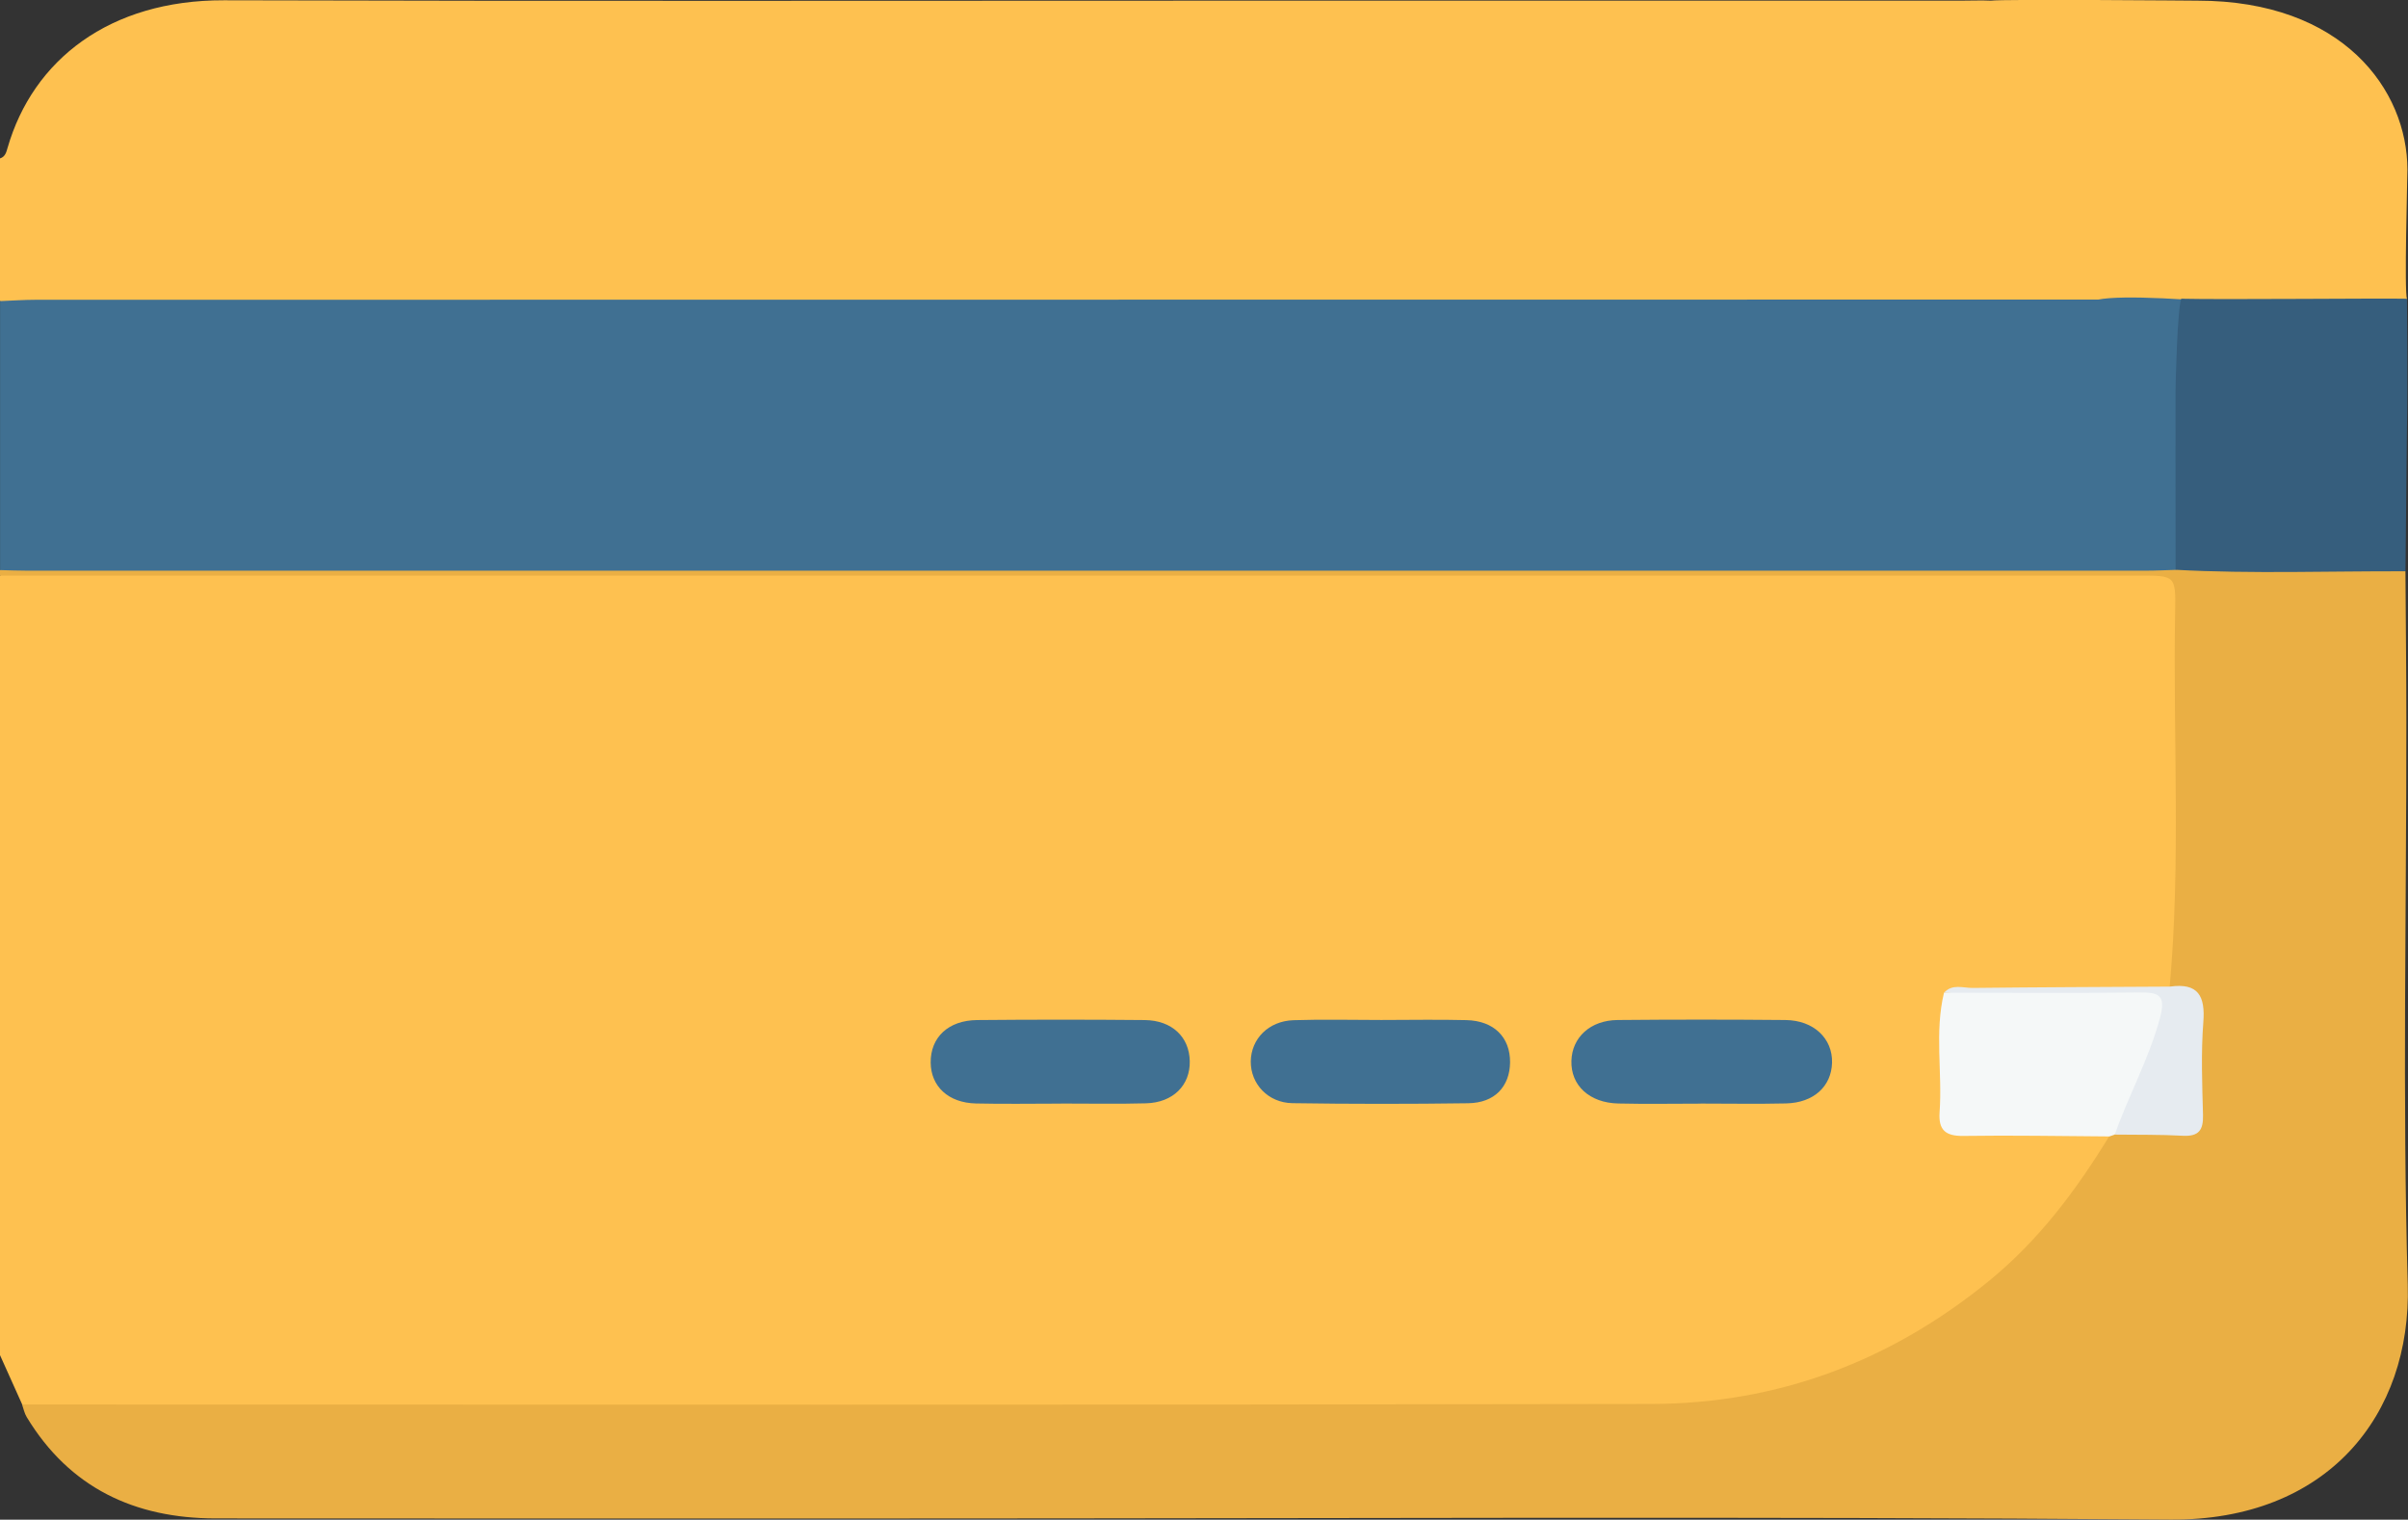 <svg width="103" height="65" viewBox="0 0 103 65" fill="none" xmlns="http://www.w3.org/2000/svg">
<rect x="0" y="0" width="103" height="65" fill="#333333" stroke="none"/>
<g clip-path="url(#clip0_2345_935)">
<path d="M0.951 60.077L0 57.962C0 46.847 0 35.732 0 24.621C0.617 24.122 1.354 24.294 2.043 24.294C22.529 24.285 43.015 24.288 63.498 24.288C72.76 24.288 82.023 24.288 91.282 24.288C93.275 24.288 93.429 24.436 93.432 26.419C93.442 30.683 93.442 34.945 93.432 39.209C93.432 40.226 93.394 41.246 92.941 42.19C92.507 42.645 91.93 42.548 91.395 42.551C89.242 42.567 87.088 42.551 84.932 42.561C84.469 42.561 83.984 42.476 83.588 42.821C82.98 44.412 83.279 46.044 83.395 47.654C83.44 48.253 84.094 48.187 84.545 48.196C85.914 48.231 87.284 48.196 88.653 48.215C89.195 48.221 89.758 48.153 90.234 48.523C90.413 48.987 90.174 49.367 89.947 49.725C86.147 55.709 80.647 59.082 73.683 60.171C71.857 60.456 70.012 60.434 68.167 60.434C46.478 60.428 24.793 60.434 3.104 60.425C2.374 60.425 1.599 60.595 0.951 60.074V60.077Z" fill="#FEC150"/>
<path d="M0 6.775C0.224 6.706 0.271 6.508 0.324 6.323C1.41 2.561 4.688 -7.09489e-05 9.577 0.012C23.943 0.053 38.309 0.028 52.674 0.028C63.076 0.028 73.478 0.028 83.877 0.028C84.268 0.028 84.768 0.009 85.159 0.028C85.659 -0.044 93.996 0.028 93.996 0.028C100.226 0.028 102.975 3.857 102.975 7.261C102.975 7.534 102.836 12.53 102.956 12.775C103.154 13.176 89.947 12.925 89.443 13.12C88.829 13.305 88.197 13.255 87.57 13.255C59.097 13.255 30.62 13.258 2.147 13.252C1.417 13.252 0.642 13.402 0 12.872V6.775H0Z" fill="#FEC150"/>
<path d="M0 12.879C0.507 12.86 1.017 12.822 1.524 12.822C30.932 12.816 60.344 12.816 89.752 12.813C91.861 12.399 101.634 13.563 101.958 13.811C102.531 14.401 93.48 14.373 94.178 14.818C94.629 15.107 93.489 15.477 93.439 16.064C93.394 18.317 93.439 20.57 93.413 22.823C93.407 23.391 93.511 24.006 93.01 24.461C92.579 24.527 92.148 24.496 91.716 24.496C61.609 24.496 31.502 24.496 1.392 24.492C0.929 24.492 0.45 24.605 0.003 24.386V12.879H0Z" fill="#407092"/>
<path d="M0.002 24.384C0.392 24.394 0.786 24.41 1.176 24.41C31.375 24.41 61.573 24.41 91.772 24.41C92.203 24.41 92.634 24.388 93.062 24.375C93.402 24.058 93.831 24.02 94.262 24.017C96.711 23.995 99.161 23.998 101.61 24.017C102.076 24.02 102.555 24.033 102.891 24.438C102.904 26.587 102.929 28.74 102.929 30.889C102.936 38.91 102.759 46.934 102.989 54.948C103.15 60.512 99.567 65.049 92.829 64.996C74.853 64.855 56.876 64.949 38.896 64.949C29.004 64.949 19.112 64.955 9.22 64.946C5.76 64.943 2.977 63.641 1.141 60.609C1.044 60.449 1.006 60.252 0.943 60.073C24.174 60.073 47.406 60.098 70.637 60.051C76.049 60.038 80.869 58.227 85.091 54.776C87.222 53.034 88.806 50.907 90.219 48.603C90.295 48.487 90.399 48.406 90.525 48.352C91.287 48.133 92.068 48.233 92.842 48.224C93.582 48.214 93.89 47.885 93.878 47.157C93.862 46.19 93.818 45.217 93.89 44.254C93.963 43.303 93.711 42.6 92.807 42.196C93.289 36.855 92.943 31.505 93.04 26.157C93.069 24.62 93.043 24.62 91.539 24.62C61.022 24.62 30.506 24.62 -0.008 24.62V24.384H0.002Z" fill="#EAAF44"/>
<path d="M93.299 12.777C95.053 12.821 101.844 12.752 102.955 12.777C102.955 12.777 102.996 16.722 102.955 18.291C102.933 20.34 102.914 22.386 102.892 24.435C99.615 24.425 96.337 24.548 93.06 24.372C93.06 21.833 93.051 19.295 93.057 16.759C93.057 16.383 93.132 13.276 93.299 12.777Z" fill="#365E7D"/>
<path d="M90.457 48.529C90.382 48.554 90.303 48.583 90.228 48.608C88.147 48.595 86.069 48.554 83.988 48.586C83.216 48.598 82.911 48.335 82.964 47.572C83.087 45.871 82.744 44.152 83.153 42.46C86.15 42.212 89.154 42.416 92.154 42.357C92.702 42.344 92.853 42.721 92.765 43.132C92.34 45.074 91.805 46.976 90.457 48.529Z" fill="#F5F8F8"/>
<path d="M72.747 47.205C71.573 47.205 70.395 47.227 69.221 47.199C67.981 47.171 67.184 46.421 67.216 45.373C67.244 44.368 68.031 43.64 69.19 43.628C71.579 43.606 73.972 43.606 76.362 43.628C77.577 43.637 78.392 44.415 78.364 45.457C78.336 46.471 77.577 47.167 76.393 47.196C75.178 47.224 73.963 47.202 72.747 47.202V47.205Z" fill="#407092"/>
<path d="M59.085 43.627C60.3 43.627 61.513 43.602 62.728 43.633C63.905 43.661 64.604 44.367 64.592 45.441C64.579 46.479 63.934 47.173 62.803 47.188C60.297 47.223 57.791 47.223 55.285 47.185C54.234 47.169 53.491 46.357 53.5 45.397C53.513 44.433 54.259 43.671 55.326 43.636C56.579 43.595 57.832 43.627 59.085 43.627Z" fill="#407092"/>
<path d="M45.381 47.204C44.169 47.204 42.954 47.226 41.742 47.198C40.564 47.169 39.818 46.467 39.809 45.45C39.799 44.37 40.561 43.642 41.798 43.63C44.185 43.608 46.574 43.608 48.961 43.63C50.129 43.642 50.869 44.352 50.891 45.387C50.913 46.416 50.179 47.16 49.021 47.191C47.809 47.226 46.593 47.198 45.381 47.201V47.204Z" fill="#407092"/>
<path d="M90.457 48.529C91.049 46.85 91.921 45.284 92.39 43.545C92.667 42.526 92.315 42.441 91.471 42.45C88.7 42.482 85.927 42.46 83.156 42.46C83.506 42.071 83.965 42.259 84.371 42.256C87.186 42.224 90.004 42.215 92.818 42.199C94.031 42.03 94.333 42.601 94.245 43.727C94.144 45.042 94.197 46.37 94.232 47.688C94.248 48.325 94.062 48.613 93.376 48.579C92.403 48.525 91.43 48.541 90.454 48.529H90.457Z" fill="#E6EBF0"/>
</g>
<defs>
<clipPath id="clip0_2345_935">
<rect width="103" height="65" fill="white"/>
</clipPath>
</defs>
</svg>
